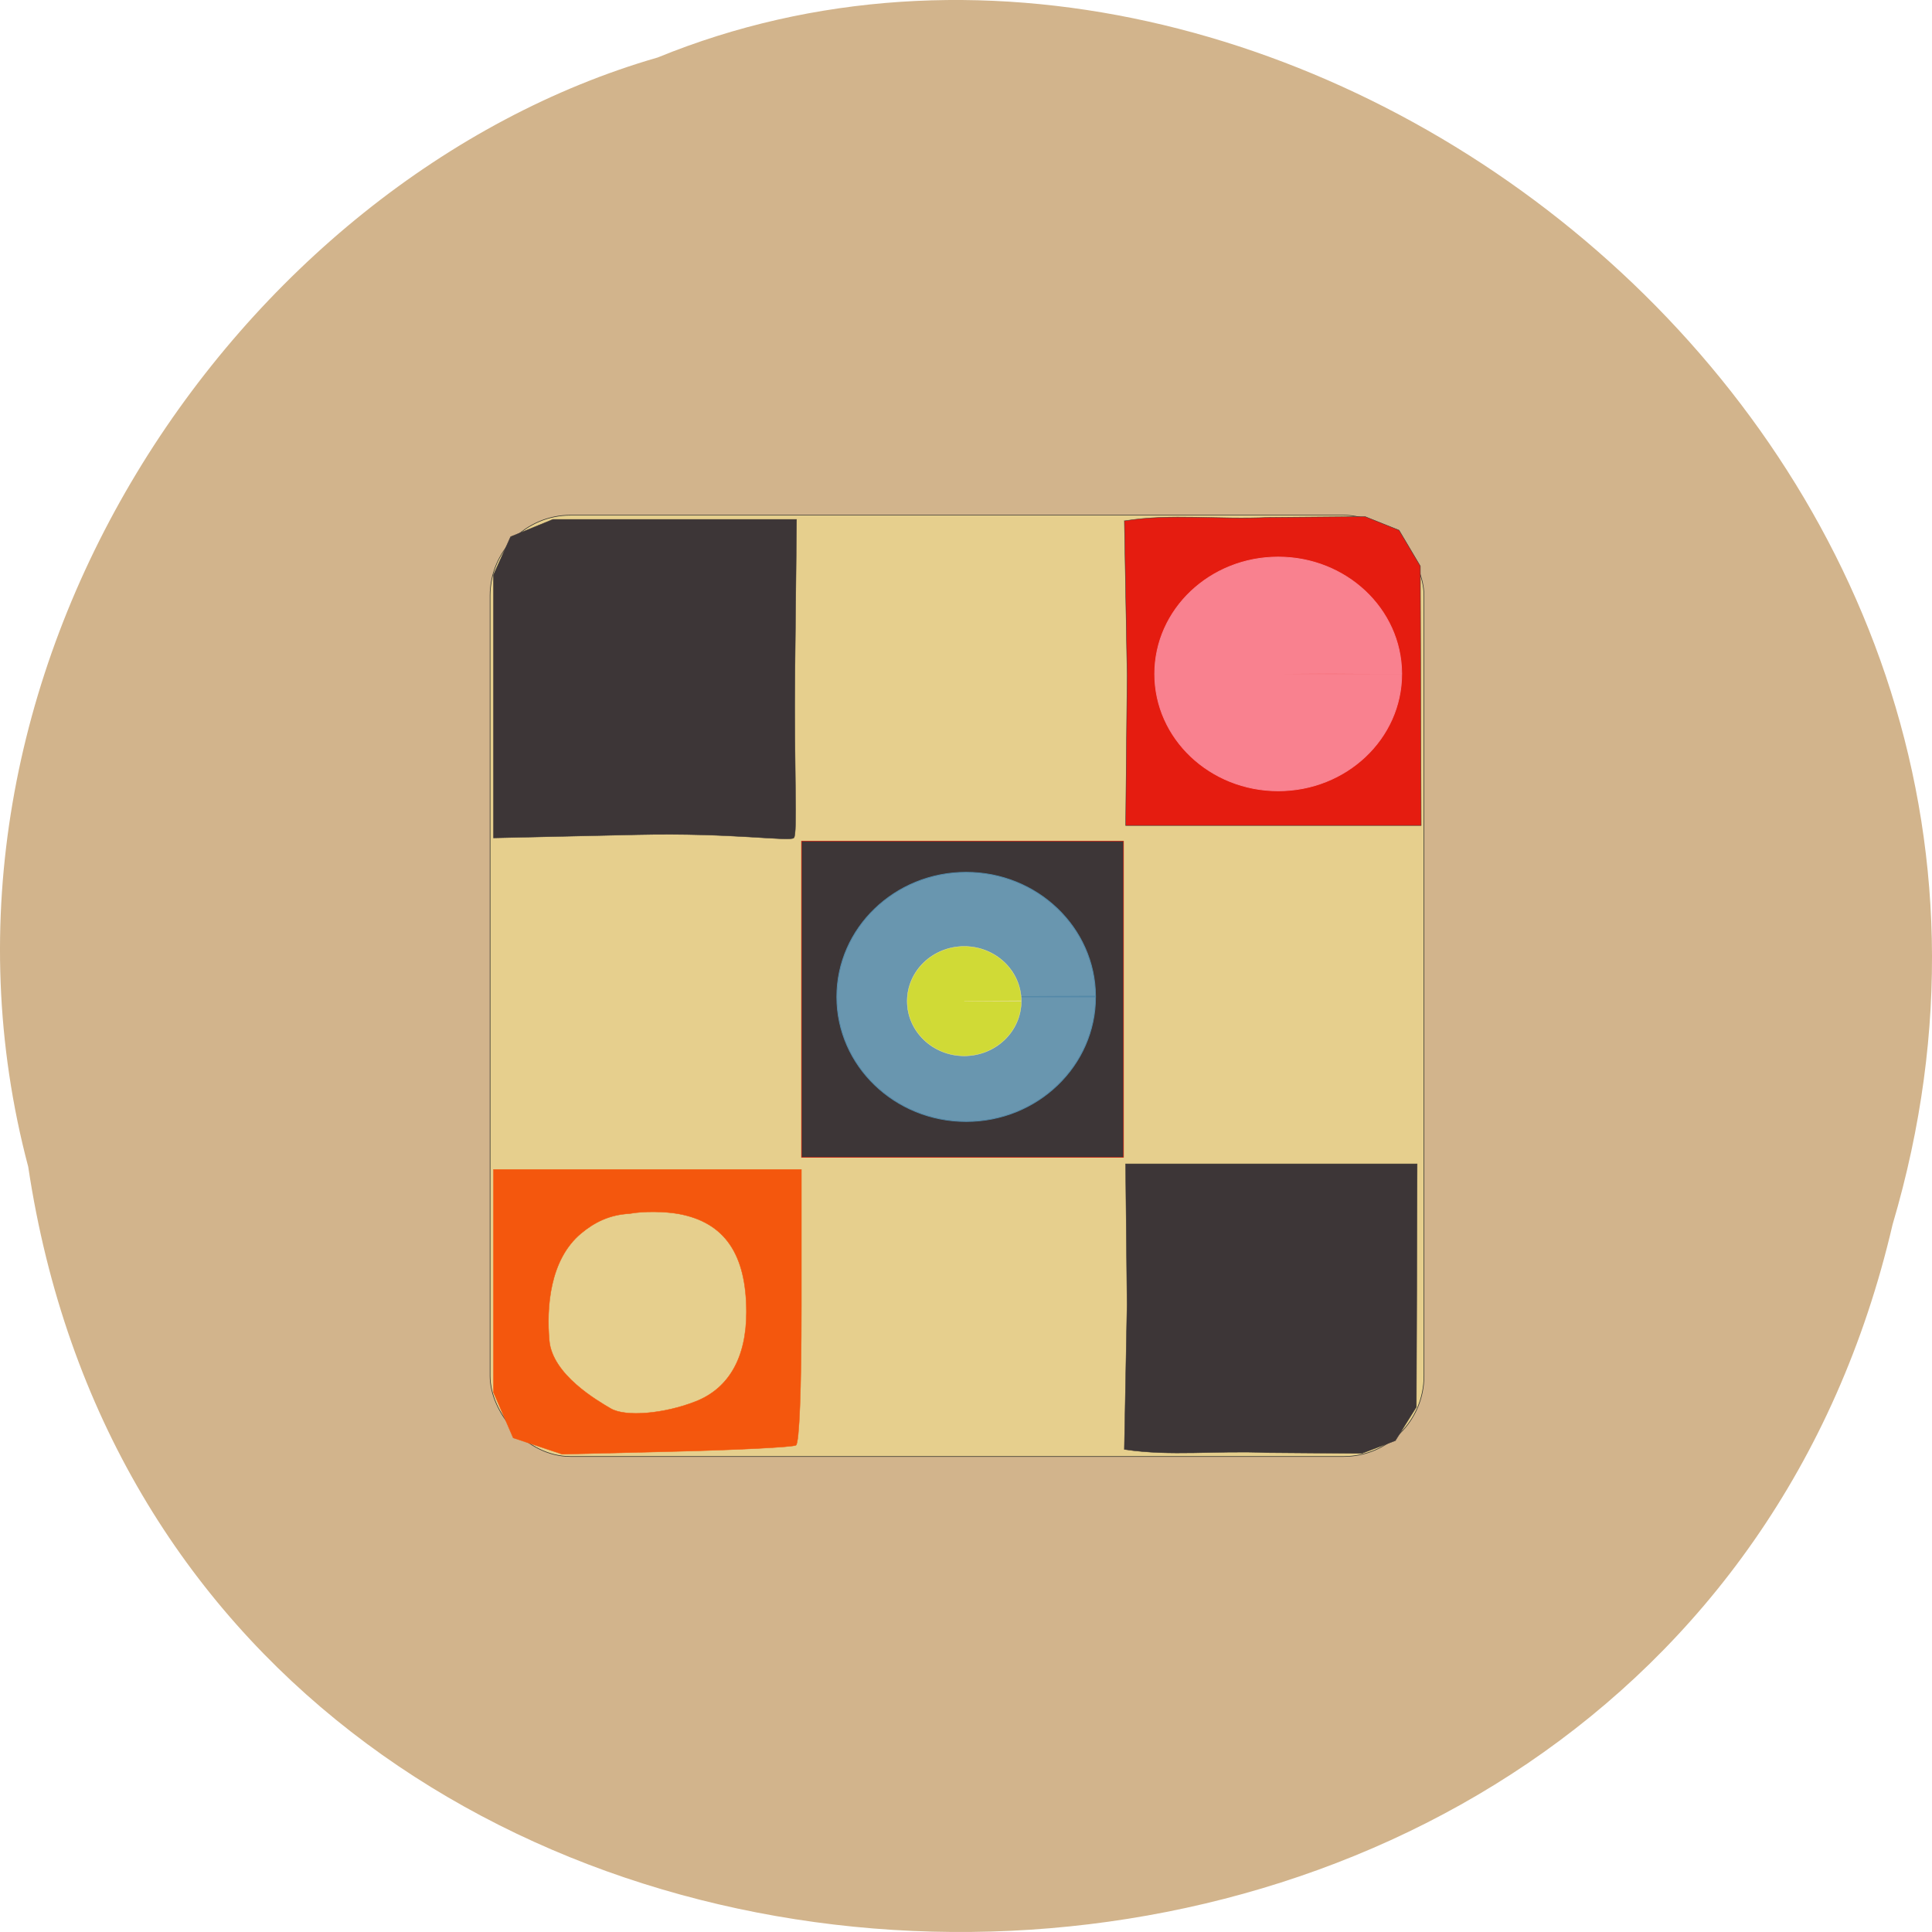 <svg xmlns="http://www.w3.org/2000/svg" viewBox="0 0 256 256" xmlns:xlink="http://www.w3.org/1999/xlink"><defs><path id="0" d="m 138.03 132.5 c 0 6.152 -5.313 11.139 -11.866 11.139 -6.553 0 -11.866 -4.987 -11.866 -11.139 0 -6.152 5.313 -11.139 11.866 -11.139 6.523 0 11.822 4.942 11.866 11.07 l -11.866 0.074 z" stroke-width="0.075"/></defs><path d="m 3.74 950.97 c 19.829 131.87 217.21 135.83 247.04 7.636 30.702 -103.78 -80.47 -188.63 -163.63 -154.63 -55.684 16.07 -100.67 81.83 -83.41 146.99 z" fill="#d2b48c" color="#000" transform="translate(0 -796.36)"/><g transform="matrix(1.074 0 0 1.067 -8.02 -1.167)"><rect width="115.22" height="116.9" x="67.932" y="65.07" rx="9.932" ry="10" fill="#e6cf8d" stroke="#33332f" stroke-width="0.075"/><g fill="#3d3637" stroke="#3d3635"><path d="m 146.86 187.19 l 0.336 -17.985 l -0.181 -17.467 h 17.987 h 17.987 c -0.033 10.06 -0.066 20.12 -0.1 30.19 l -2.591 4.177 l -4.143 1.589 l -11.676 -0.096 c -6.379 -0.287 -11.801 0.481 -17.62 -0.404 z" transform="translate(-0.678 -6.105)" stroke-width="0.051"/><path d="m 68.35 88.82 v -16.333 l 2.115 -4.74 l 5.22 -2.152 h 15.03 h 15.03 l -0.199 18.622 c -0.134 12.524 0.343 20.422 -0.14 20.929 -0.472 0.497 -7.561 -0.66 -19.274 -0.396 l -17.781 0.401 z" stroke-width="0.05"/></g><path d="m 71.46 185.76 l -2.429 -5.653 v -13.841 v -13.841 h 18.993 h 18.993 v 16.918 c 0 10.444 -0.257 17.08 -0.672 17.334 -0.37 0.228 -7.01 0.573 -14.754 0.765 l -14.08 0.349 z m 22.556 -4.54 c 4.071 -1.629 6.219 -5.453 6.219 -11.07 0 -7.216 -2.688 -11.149 -8.34 -12.205 -1.745 -0.326 -4.475 -0.341 -6.07 -0.033 -2.517 0.137 -4.353 1.087 -5.989 2.456 -3.911 3.291 -4.272 9.276 -3.921 13.3 0.37 4.238 5.886 7.449 7.586 8.452 1.814 1.07 6.617 0.659 10.511 -0.899 z" transform="translate(-0.678 -6.105)" fill="#f4570d" stroke="#f4570d" stroke-width="0.051"/><path d="m 146.19 65.777 l 0.341 19.19 l -0.183 18.64 h 18.227 h 18.227 c -0.034 -10.738 -0.067 -21.476 -0.101 -32.21 l -2.625 -4.457 l -4.198 -1.696 l -11.832 0.103 c -6.464 0.306 -11.958 -0.513 -17.855 0.431 z" fill="#e51c10" stroke="#3d3635" stroke-width="0.053"/><path fill="#3d3637" stroke="#be1108" stroke-width="0.075" d="m 106.36 105.57 h 39.716 v 39.23 h -39.716 z"/><use transform="matrix(1.345 0 0 1.389 -43.02 -59.15)" fill="#6996af" stroke="#5489a8" xlink:href="#0"/><use transform="matrix(1.284 0 0 1.303 3.172 -87.86)" fill="#f9818f" stroke="#f9818f" xlink:href="#0"/><use transform="matrix(0.593 0 0 0.61 51.614 44.595)" fill="#d0da36" stroke="#f0e68c" xlink:href="#0"/></g></svg>